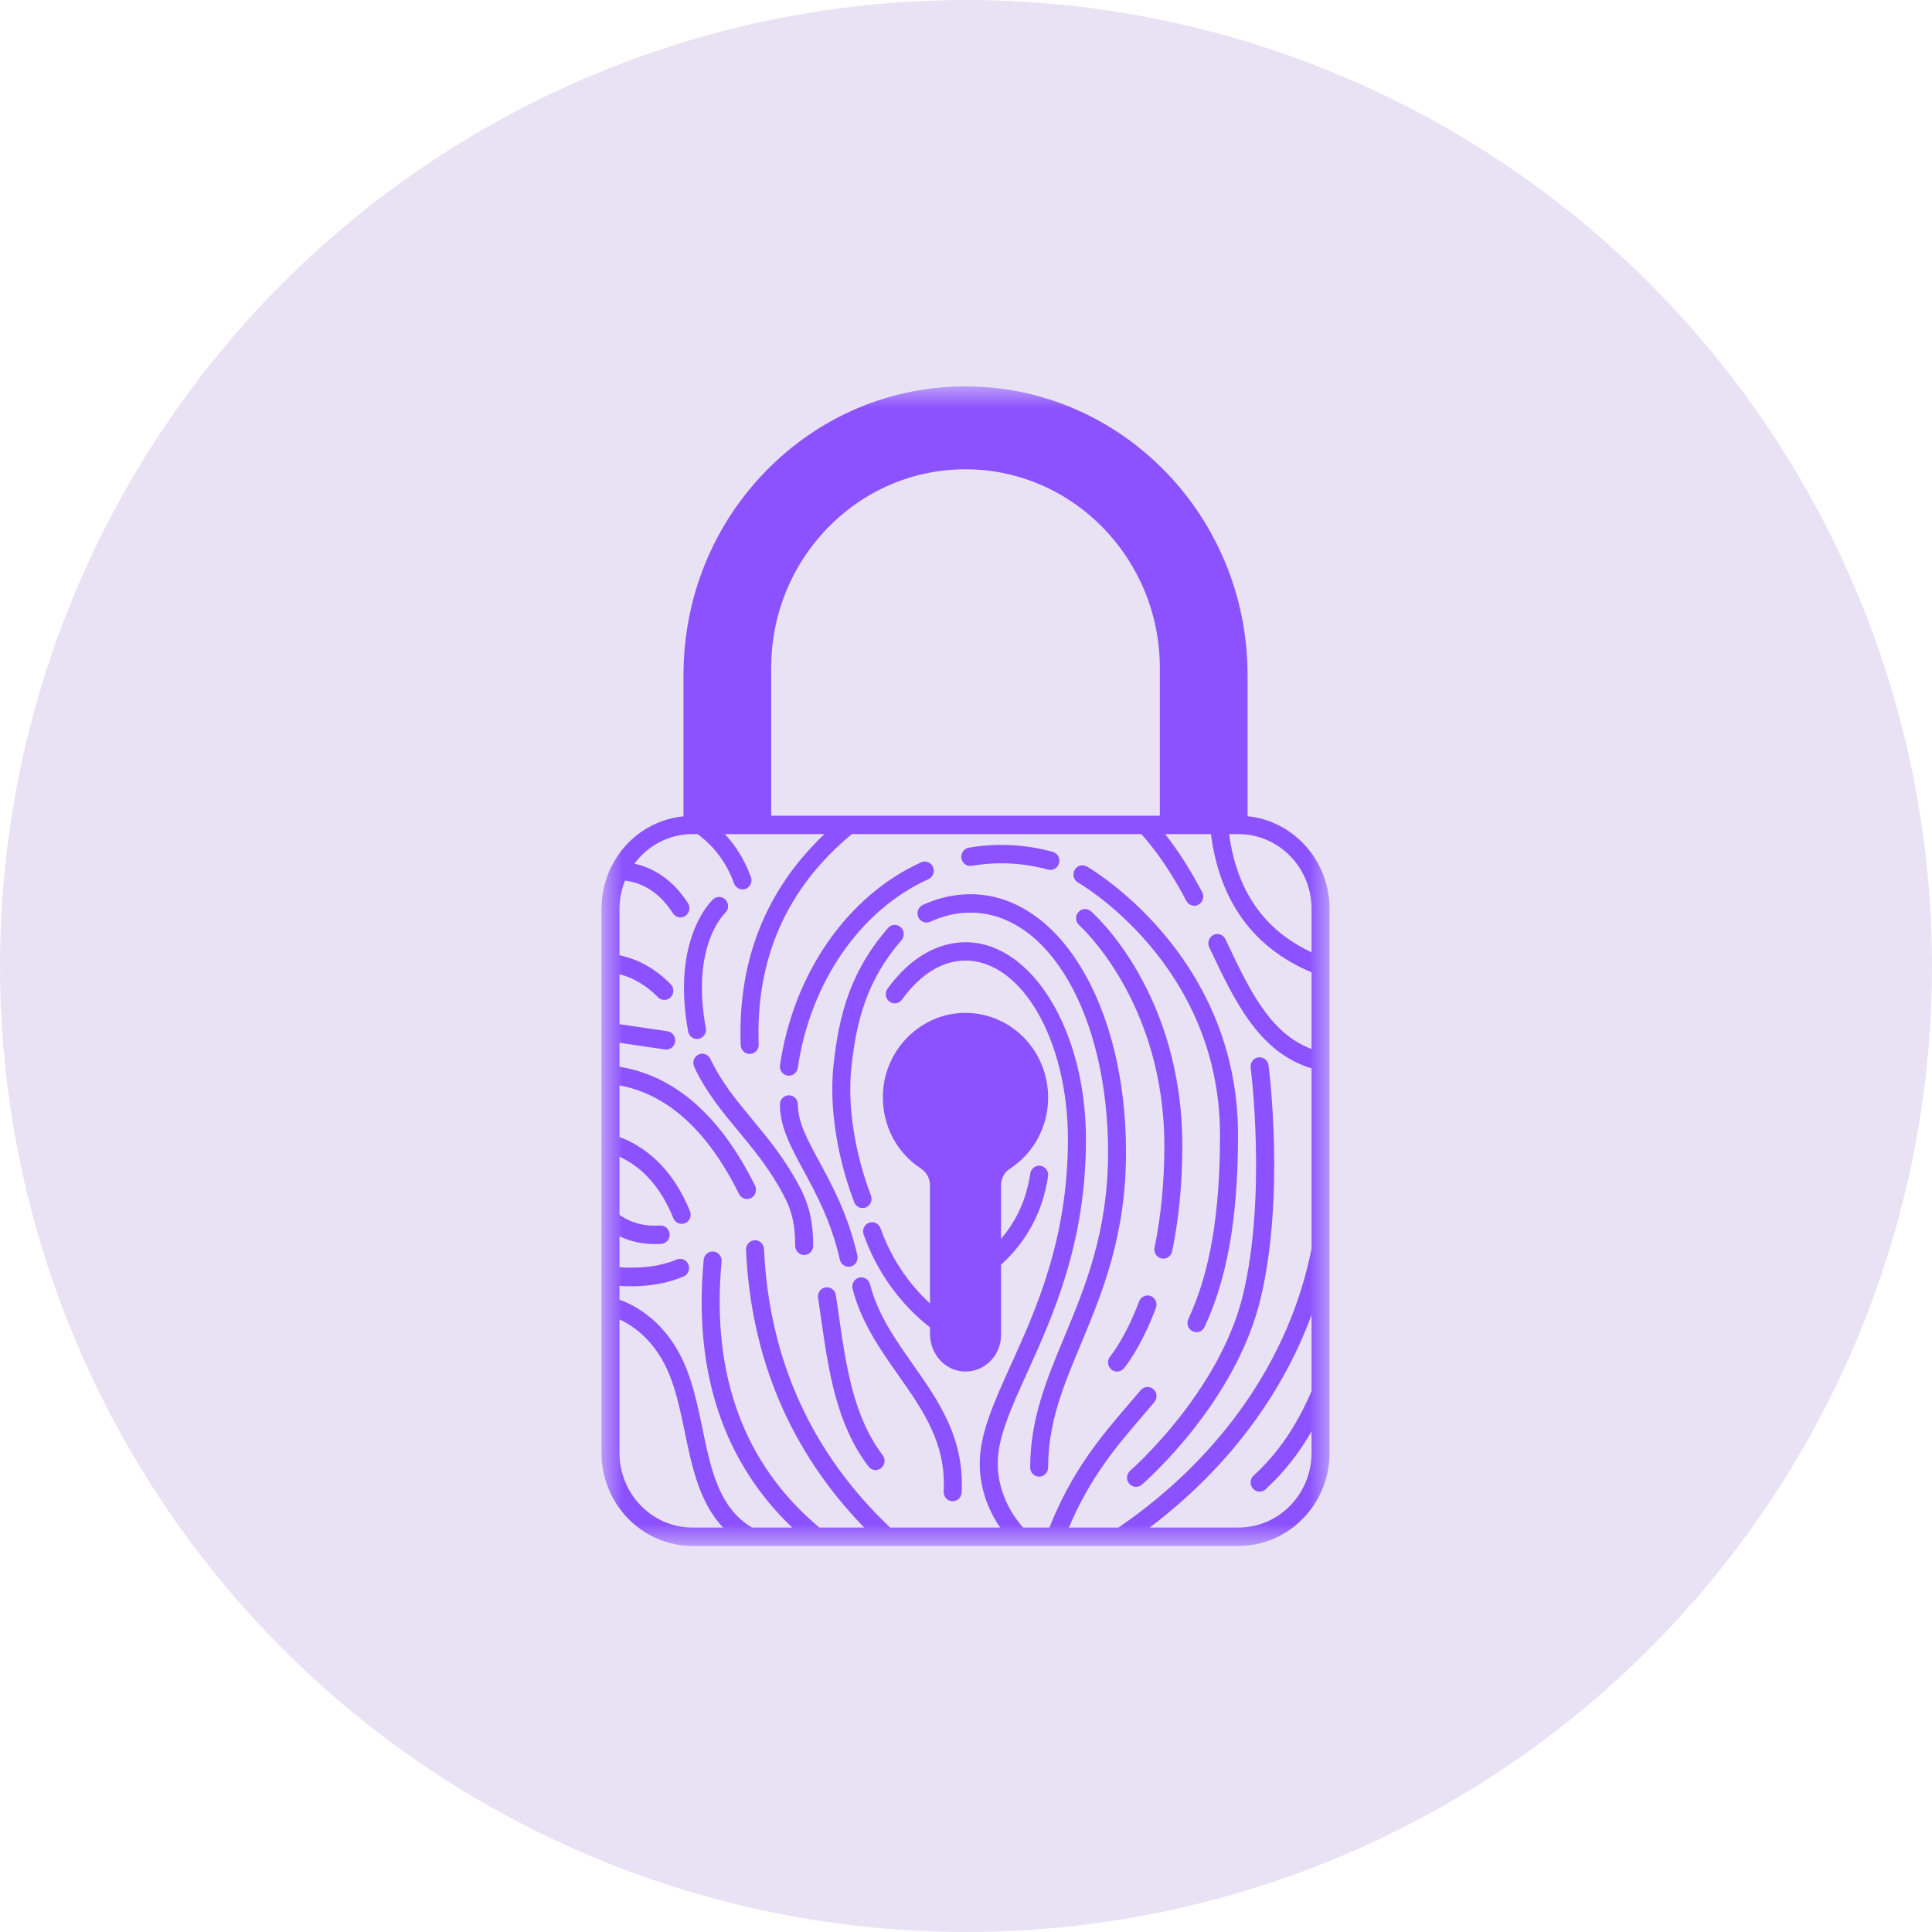 <svg width="45" height="45" viewBox="0 0 45 45" fill="none" xmlns="http://www.w3.org/2000/svg">
<circle cx="22.5" cy="22.5" r="22.5" fill="#E8E2F4"/>
<path d="M21.449 27.217C21.582 27.306 21.661 27.451 21.661 27.606V30.36C21.145 29.883 20.749 29.286 20.509 28.609C20.47 28.498 20.35 28.439 20.241 28.48C20.133 28.52 20.076 28.643 20.116 28.754C20.42 29.616 20.954 30.36 21.661 30.918V31.063C21.661 31.534 22.005 31.922 22.444 31.944C22.459 31.945 22.474 31.945 22.489 31.945C22.702 31.945 22.903 31.863 23.058 31.712C23.222 31.554 23.316 31.33 23.316 31.099V29.458C23.918 28.914 24.288 28.222 24.411 27.398C24.429 27.281 24.35 27.171 24.236 27.153C24.123 27.136 24.015 27.216 23.997 27.333C23.908 27.928 23.682 28.429 23.316 28.855V27.606C23.316 27.451 23.392 27.306 23.516 27.227C24.078 26.863 24.413 26.241 24.413 25.563C24.413 25.002 24.179 24.465 23.77 24.092C23.362 23.719 22.814 23.541 22.266 23.605C21.393 23.707 20.683 24.426 20.578 25.316C20.488 26.078 20.822 26.807 21.449 27.217Z" fill="#8C52FF"/>
<mask id="mask0_453_1442" style="mask-type:luminance" maskUnits="userSpaceOnUse" x="14" y="9" width="17" height="27">
<path d="M14 9H31V36H14V9Z" fill="white"/>
</mask>
<g mask="url(#mask0_453_1442)">
<path d="M30.968 32.45V21.169C30.968 20.045 30.128 19.119 29.058 19.011V15.722C29.058 12.015 26.111 9 22.489 9C20.734 9 19.084 9.699 17.843 10.968C16.603 12.238 15.92 13.926 15.92 15.722V19.014C15.213 19.085 14.589 19.506 14.255 20.158C14.249 20.166 14.244 20.175 14.24 20.184C14.09 20.488 14.01 20.828 14.01 21.169V33.839C14.01 35.035 14.961 36.008 16.13 36.008H28.848C30.017 36.008 30.968 35.035 30.968 33.839V32.45V32.45ZM30.549 21.169V22.182C29.441 21.66 28.81 20.756 28.628 19.428H28.848C29.786 19.428 30.549 20.209 30.549 21.169ZM17.962 19V15.561C17.962 14.325 18.433 13.162 19.288 12.287C20.142 11.413 21.279 10.931 22.489 10.931C24.985 10.931 27.015 13.008 27.015 15.561V19H17.962ZM16.13 19.428H16.247C16.639 19.716 16.92 20.092 17.098 20.578C17.13 20.663 17.209 20.716 17.294 20.716C17.319 20.716 17.344 20.712 17.368 20.703C17.476 20.661 17.531 20.538 17.49 20.427C17.349 20.042 17.146 19.709 16.885 19.428H19.203C17.837 20.724 17.18 22.373 17.252 24.343C17.257 24.459 17.349 24.549 17.462 24.549C17.464 24.549 17.467 24.549 17.47 24.549C17.585 24.545 17.675 24.445 17.671 24.327C17.597 22.327 18.328 20.68 19.841 19.428H26.585C26.961 19.851 27.296 20.347 27.633 20.984C27.671 21.055 27.743 21.096 27.818 21.096C27.851 21.096 27.886 21.087 27.917 21.07C28.019 21.013 28.057 20.883 28.001 20.779C27.721 20.25 27.44 19.811 27.138 19.428H28.206C28.406 20.994 29.193 22.076 30.549 22.648V24.433C29.58 24.073 29.096 23.05 28.544 21.878L28.542 21.875C28.492 21.769 28.367 21.725 28.263 21.777C28.159 21.828 28.116 21.958 28.166 22.065C28.759 23.324 29.323 24.513 30.549 24.884V29.079C30.044 31.634 28.448 33.94 26.051 35.58H24.896C25.394 34.4 26.016 33.676 26.618 32.974C26.708 32.869 26.798 32.765 26.887 32.659C26.962 32.569 26.953 32.434 26.865 32.357C26.777 32.28 26.645 32.29 26.57 32.379C26.482 32.483 26.393 32.587 26.303 32.691C25.651 33.451 24.977 34.238 24.442 35.58H23.833C23.679 35.412 23.239 34.863 23.239 34.084C23.239 33.489 23.54 32.823 23.922 31.979C24.533 30.63 25.294 28.951 25.294 26.537C25.294 24.005 24.035 21.946 22.489 21.946C21.821 21.946 21.176 22.33 20.672 23.029C20.603 23.125 20.623 23.259 20.716 23.329C20.809 23.399 20.94 23.379 21.009 23.284C21.308 22.869 21.808 22.374 22.488 22.374C23.804 22.374 24.874 24.241 24.874 26.537C24.874 28.856 24.136 30.488 23.542 31.799C23.154 32.655 22.82 33.394 22.82 34.084C22.82 34.745 23.075 35.259 23.295 35.58H20.734C18.902 33.845 17.913 31.663 17.795 29.092C17.789 28.974 17.687 28.878 17.576 28.888C17.46 28.894 17.371 28.994 17.376 29.113C17.492 31.646 18.419 33.819 20.129 35.58H19.086C17.329 34.11 16.561 32.026 16.807 29.384C16.818 29.266 16.734 29.162 16.619 29.151C16.504 29.136 16.401 29.226 16.39 29.343C16.148 31.946 16.843 34.04 18.452 35.58H17.519C16.747 35.128 16.559 34.227 16.361 33.274C16.264 32.805 16.163 32.321 15.989 31.881C15.549 30.775 14.772 30.393 14.429 30.274V29.951C14.521 29.957 14.612 29.96 14.7 29.96C15.157 29.96 15.56 29.885 15.92 29.733C16.027 29.688 16.078 29.563 16.034 29.453C15.991 29.344 15.868 29.292 15.761 29.336C15.386 29.495 14.945 29.551 14.429 29.517V28.794C14.677 28.915 14.954 28.977 15.258 28.977C15.305 28.977 15.352 28.976 15.4 28.973C15.516 28.966 15.604 28.864 15.597 28.746C15.59 28.628 15.488 28.537 15.376 28.545C15.004 28.569 14.694 28.482 14.429 28.296V26.941C14.982 27.197 15.395 27.668 15.685 28.375C15.719 28.457 15.796 28.506 15.878 28.506C15.905 28.506 15.933 28.501 15.959 28.489C16.066 28.443 16.116 28.318 16.071 28.209C15.714 27.339 15.161 26.761 14.429 26.482V25.281C15.549 25.488 16.485 26.338 17.212 27.81C17.249 27.884 17.323 27.927 17.399 27.927C17.431 27.927 17.463 27.92 17.494 27.904C17.597 27.851 17.638 27.722 17.586 27.616C16.779 25.985 15.717 25.055 14.429 24.847V24.288L15.488 24.444C15.498 24.446 15.508 24.446 15.518 24.446C15.621 24.446 15.711 24.369 15.725 24.262C15.742 24.145 15.662 24.037 15.548 24.02L14.429 23.855V22.691C14.759 22.778 15.06 22.957 15.326 23.228C15.367 23.27 15.421 23.291 15.474 23.291C15.527 23.291 15.581 23.27 15.622 23.228C15.704 23.144 15.704 23.009 15.622 22.925C15.274 22.569 14.874 22.343 14.429 22.25V21.169C14.429 20.943 14.475 20.719 14.558 20.51C15.014 20.571 15.381 20.819 15.674 21.272C15.714 21.335 15.781 21.368 15.849 21.368C15.889 21.368 15.929 21.357 15.964 21.332C16.061 21.267 16.087 21.134 16.023 21.035C15.7 20.535 15.283 20.23 14.778 20.117C15.095 19.688 15.589 19.428 16.13 19.428ZM14.429 33.839V30.733C14.741 30.875 15.276 31.225 15.601 32.042C15.761 32.447 15.858 32.912 15.951 33.362C16.119 34.172 16.293 35.001 16.841 35.58H16.13C15.192 35.58 14.429 34.799 14.429 33.839ZM28.848 35.58H26.778C28.55 34.241 29.849 32.53 30.549 30.626V32.401C30.198 33.217 29.757 33.862 29.199 34.369C29.113 34.447 29.105 34.583 29.182 34.671C29.223 34.719 29.28 34.744 29.338 34.744C29.388 34.744 29.438 34.726 29.477 34.689C29.892 34.312 30.246 33.865 30.549 33.34V33.839C30.549 34.799 29.786 35.58 28.848 35.58Z" fill="#8C52FF"/>
</g>
<path d="M22.602 20.828C22.226 20.828 21.853 20.912 21.493 21.078C21.388 21.127 21.341 21.254 21.389 21.362C21.436 21.47 21.561 21.517 21.666 21.469C21.971 21.328 22.286 21.257 22.602 21.257C24.43 21.257 25.809 23.658 25.809 26.843C25.809 28.696 25.269 29.99 24.794 31.131C24.383 32.116 23.995 33.047 23.995 34.18C23.995 34.299 24.088 34.394 24.204 34.394C24.32 34.394 24.413 34.299 24.413 34.18C24.413 33.134 24.768 32.284 25.179 31.299C25.67 30.12 26.227 28.784 26.227 26.843C26.228 23.414 24.669 20.828 22.602 20.828Z" fill="#8C52FF"/>
<path d="M20.683 21.614C19.806 22.629 19.541 23.629 19.413 24.818C19.313 25.77 19.489 26.931 19.895 28.001C19.928 28.086 20.007 28.138 20.091 28.138C20.116 28.138 20.142 28.133 20.167 28.123C20.274 28.08 20.328 27.956 20.286 27.846C19.903 26.837 19.736 25.751 19.83 24.864C19.949 23.757 20.193 22.829 20.997 21.899C21.074 21.81 21.066 21.674 20.98 21.596C20.892 21.517 20.76 21.526 20.683 21.614Z" fill="#8C52FF"/>
<path d="M19.54 30.653C19.516 30.489 19.492 30.326 19.468 30.164C19.45 30.047 19.344 29.969 19.228 29.985C19.114 30.004 19.036 30.114 19.054 30.23C19.078 30.391 19.102 30.553 19.125 30.715C19.298 31.922 19.477 33.169 20.229 34.158C20.27 34.212 20.332 34.241 20.394 34.241C20.439 34.241 20.485 34.226 20.523 34.195C20.614 34.123 20.631 33.988 20.56 33.895C19.875 32.995 19.705 31.804 19.54 30.653Z" fill="#8C52FF"/>
<path d="M16.267 24.564C16.163 24.615 16.119 24.743 16.169 24.85C16.447 25.44 16.81 25.879 17.195 26.343C17.566 26.79 17.949 27.252 18.277 27.886C18.451 28.223 18.521 28.55 18.521 29.016C18.521 29.135 18.615 29.231 18.731 29.231C18.847 29.231 18.941 29.135 18.941 29.016C18.941 28.483 18.853 28.084 18.648 27.685C18.298 27.01 17.9 26.529 17.515 26.065C17.148 25.622 16.801 25.204 16.547 24.664C16.497 24.557 16.371 24.512 16.267 24.564Z" fill="#8C52FF"/>
<path d="M16.028 24.025C16.047 24.128 16.135 24.2 16.234 24.2C16.247 24.2 16.26 24.198 16.273 24.196C16.387 24.174 16.462 24.062 16.44 23.945C16.092 22.05 16.854 21.299 16.89 21.265C16.975 21.186 16.983 21.052 16.906 20.964C16.829 20.875 16.696 20.867 16.61 20.946C16.57 20.983 15.632 21.869 16.028 24.025Z" fill="#8C52FF"/>
<path d="M20.264 29.911C20.234 29.797 20.119 29.728 20.008 29.759C19.896 29.789 19.829 29.906 19.859 30.021C20.061 30.805 20.5 31.428 20.924 32.031C21.499 32.849 22.042 33.62 21.98 34.74C21.974 34.859 22.062 34.96 22.177 34.966C22.181 34.967 22.185 34.967 22.189 34.967C22.3 34.967 22.392 34.879 22.398 34.765C22.468 33.493 21.856 32.623 21.264 31.781C20.844 31.183 20.447 30.619 20.264 29.911Z" fill="#8C52FF"/>
<path d="M22.634 20.167C23.224 20.065 23.833 20.096 24.412 20.255C24.43 20.26 24.448 20.262 24.466 20.262C24.558 20.262 24.643 20.199 24.668 20.103C24.698 19.989 24.632 19.871 24.52 19.841C23.883 19.666 23.214 19.633 22.565 19.744C22.451 19.764 22.374 19.874 22.393 19.991C22.412 20.108 22.52 20.186 22.634 20.167Z" fill="#8C52FF"/>
<path d="M18.344 25.053C18.354 25.054 18.365 25.055 18.375 25.055C18.477 25.055 18.567 24.979 18.582 24.872C18.874 22.879 20.04 21.195 21.625 20.477C21.73 20.43 21.778 20.303 21.732 20.195C21.684 20.086 21.561 20.037 21.455 20.085C19.741 20.862 18.481 22.672 18.168 24.809C18.151 24.926 18.229 25.035 18.344 25.053Z" fill="#8C52FF"/>
<path d="M19.562 29.34C19.584 29.439 19.671 29.505 19.765 29.505C19.782 29.505 19.797 29.503 19.814 29.499C19.926 29.473 19.996 29.357 19.97 29.242C19.752 28.289 19.379 27.6 19.078 27.047C18.803 26.538 18.584 26.137 18.584 25.726C18.584 25.608 18.491 25.512 18.375 25.512C18.259 25.512 18.166 25.608 18.166 25.726C18.166 26.248 18.419 26.714 18.712 27.255C19.014 27.813 19.357 28.444 19.562 29.34Z" fill="#8C52FF"/>
<path d="M25.111 20.557C25.144 20.576 28.416 22.465 28.416 26.435C28.416 28.283 28.182 29.645 27.679 30.722C27.629 30.829 27.673 30.957 27.777 31.008C27.807 31.022 27.837 31.029 27.868 31.029C27.946 31.029 28.021 30.984 28.057 30.907C28.588 29.77 28.836 28.349 28.836 26.436C28.836 22.206 25.348 20.201 25.313 20.181C25.211 20.125 25.084 20.163 25.029 20.266C24.973 20.37 25.01 20.5 25.111 20.557Z" fill="#8C52FF"/>
<path d="M26.804 30.188C26.696 30.145 26.575 30.201 26.533 30.311C26.207 31.174 25.864 31.587 25.861 31.591C25.784 31.68 25.793 31.816 25.88 31.894C25.92 31.929 25.969 31.946 26.018 31.946C26.077 31.946 26.135 31.922 26.176 31.873C26.192 31.855 26.569 31.407 26.924 30.465C26.965 30.355 26.911 30.231 26.804 30.188Z" fill="#8C52FF"/>
<path d="M27.054 29.312C27.069 29.315 27.083 29.316 27.097 29.316C27.194 29.316 27.281 29.247 27.302 29.146C27.459 28.378 27.539 27.554 27.539 26.695C27.539 23.123 25.495 21.3 25.409 21.224C25.321 21.148 25.189 21.158 25.114 21.248C25.038 21.338 25.049 21.473 25.137 21.55C25.156 21.568 27.12 23.33 27.12 26.695C27.12 27.524 27.043 28.32 26.892 29.058C26.868 29.174 26.941 29.288 27.054 29.312Z" fill="#8C52FF"/>
<path d="M26.325 34.254C26.237 34.331 26.225 34.466 26.3 34.556C26.342 34.606 26.401 34.632 26.46 34.632C26.508 34.632 26.556 34.616 26.595 34.581C26.684 34.505 28.782 32.669 29.362 30.248C29.932 27.855 29.562 24.935 29.546 24.812C29.531 24.695 29.425 24.613 29.311 24.628C29.196 24.644 29.116 24.752 29.131 24.869C29.135 24.898 29.506 27.833 28.955 30.146C28.409 32.43 26.346 34.236 26.325 34.254Z" fill="#8C52FF"/>
</svg>
